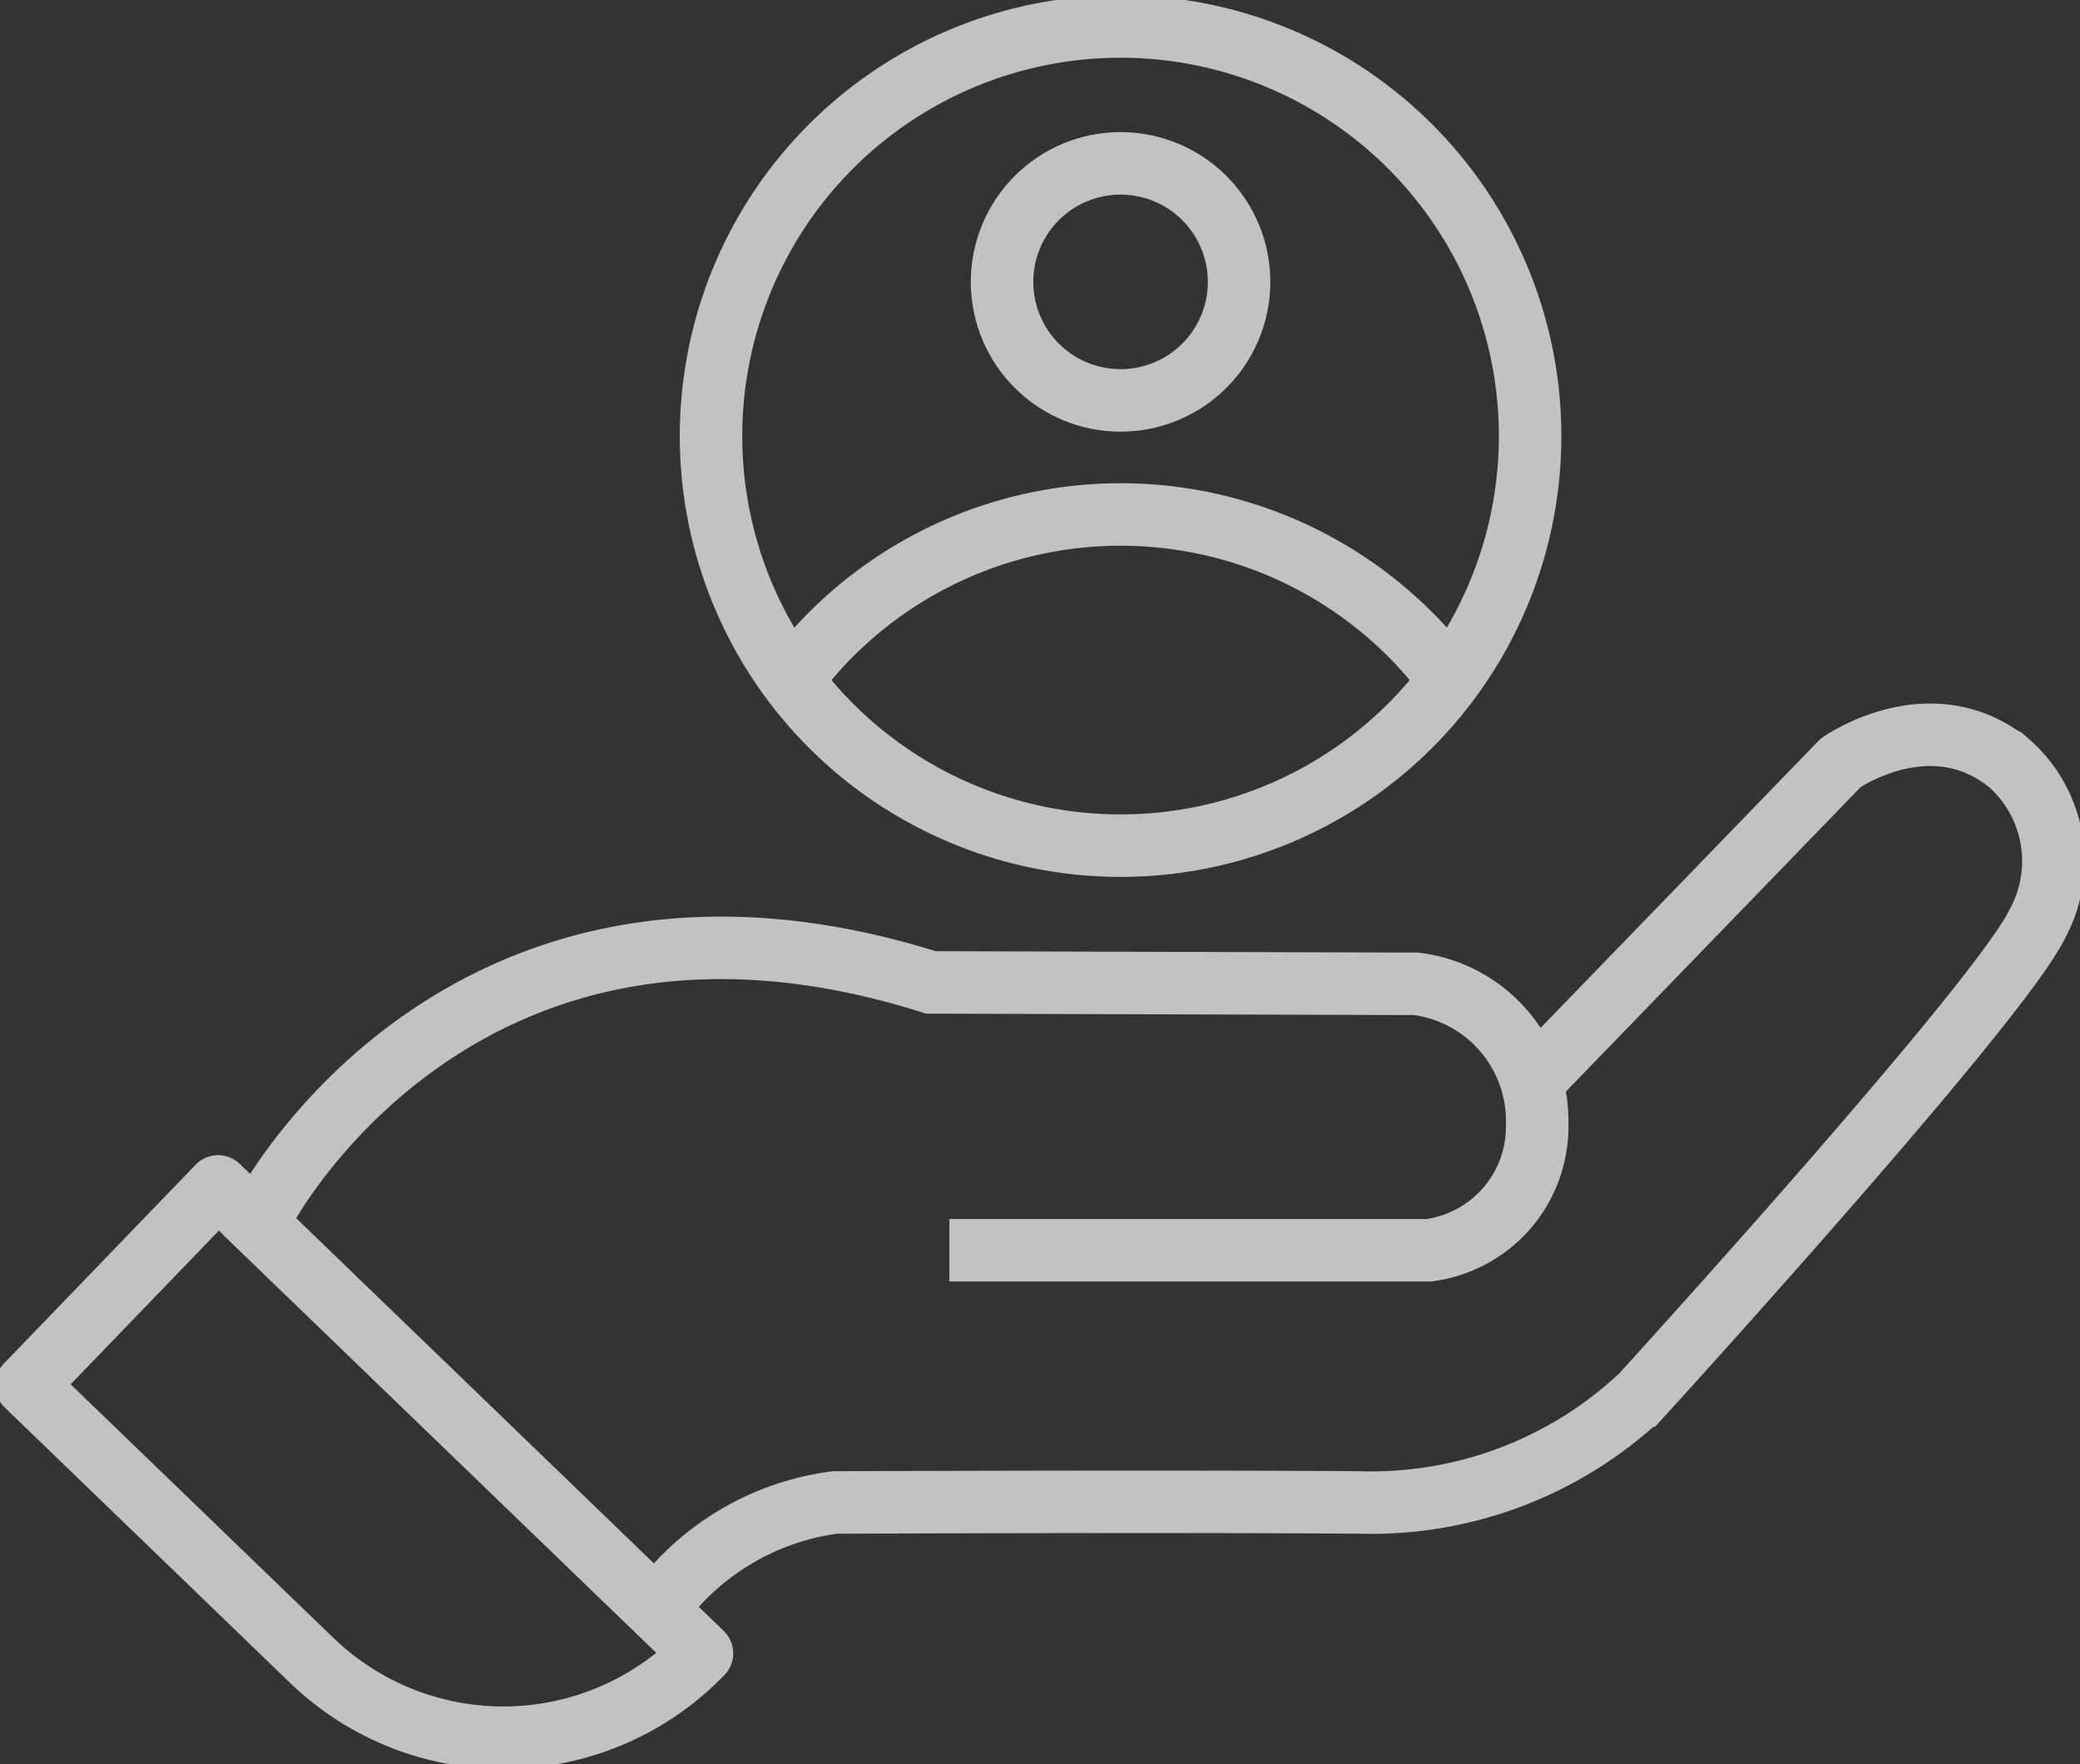 <svg xmlns="http://www.w3.org/2000/svg" xmlns:xlink="http://www.w3.org/1999/xlink" width="66.593" height="56.473" viewBox="0 0 66.593 56.473">
  <rect x="0" y="0" width="66.593" height="56.473" fill="#333333" stroke="none"/>
  <defs>
    <clipPath id="clip-path">
      <rect id="Rectangle_14067" data-name="Rectangle 14067" width="66.593" height="56.473" fill="none" stroke="#fff" stroke-width="2"/>
    </clipPath>
  </defs>
  <g id="Group_49832" data-name="Group 49832" opacity="0.7">
    <g id="Group_49831" data-name="Group 49831" transform="translate(0 0)" clip-path="url(#clip-path)">
      <path id="Path_74035" data-name="Path 74035" d="M47.765,30.353l9.717-10.036s2.864-2.024,5.383,0a4.182,4.182,0,0,1,.912,5.156c-1.232,2.554-12.681,15.1-12.681,15.1a12.615,12.615,0,0,1-8.989,3.421c-5.792-.046-16.834,0-16.834,0a8.346,8.346,0,0,0-5.7,3.429L6.849,35.145l.178-.5s6.3-12.044,21.328-7.3l15.533.045a4.424,4.424,0,0,1,3.878,4.471A3.993,3.993,0,0,1,44.3,35.919H28.947" transform="translate(1.448 4.105)" fill="none" stroke="#fff" stroke-width="2"/>
      <path id="Path_74036" data-name="Path 74036" d="M22.326,46.3h0a8.837,8.837,0,0,1-12.494.225L.7,37.713l6.135-6.36Z" transform="translate(0.148 6.628)" fill="none" stroke="#fff" stroke-linejoin="round" stroke-width="2"/>
      <path id="Path_74037" data-name="Path 74037" d="M31.9.7A13.112,13.112,0,1,1,18.791,13.812,13.112,13.112,0,0,1,31.9.7Z" transform="translate(3.973 0.148)" fill="none" stroke="#fff" stroke-width="2"/>
      <path id="Path_74038" data-name="Path 74038" d="M21.21,18.448a13.111,13.111,0,0,1,20.526.2" transform="translate(4.484 2.875)" fill="none" stroke="#fff" stroke-width="2"/>
      <path id="Path_74039" data-name="Path 74039" d="M30.277,4.317a3.794,3.794,0,1,1-3.794,3.794A3.794,3.794,0,0,1,30.277,4.317Z" transform="translate(5.599 0.913)" fill="none" stroke="#fff" stroke-width="2"/>
    </g>
  </g>
</svg>
